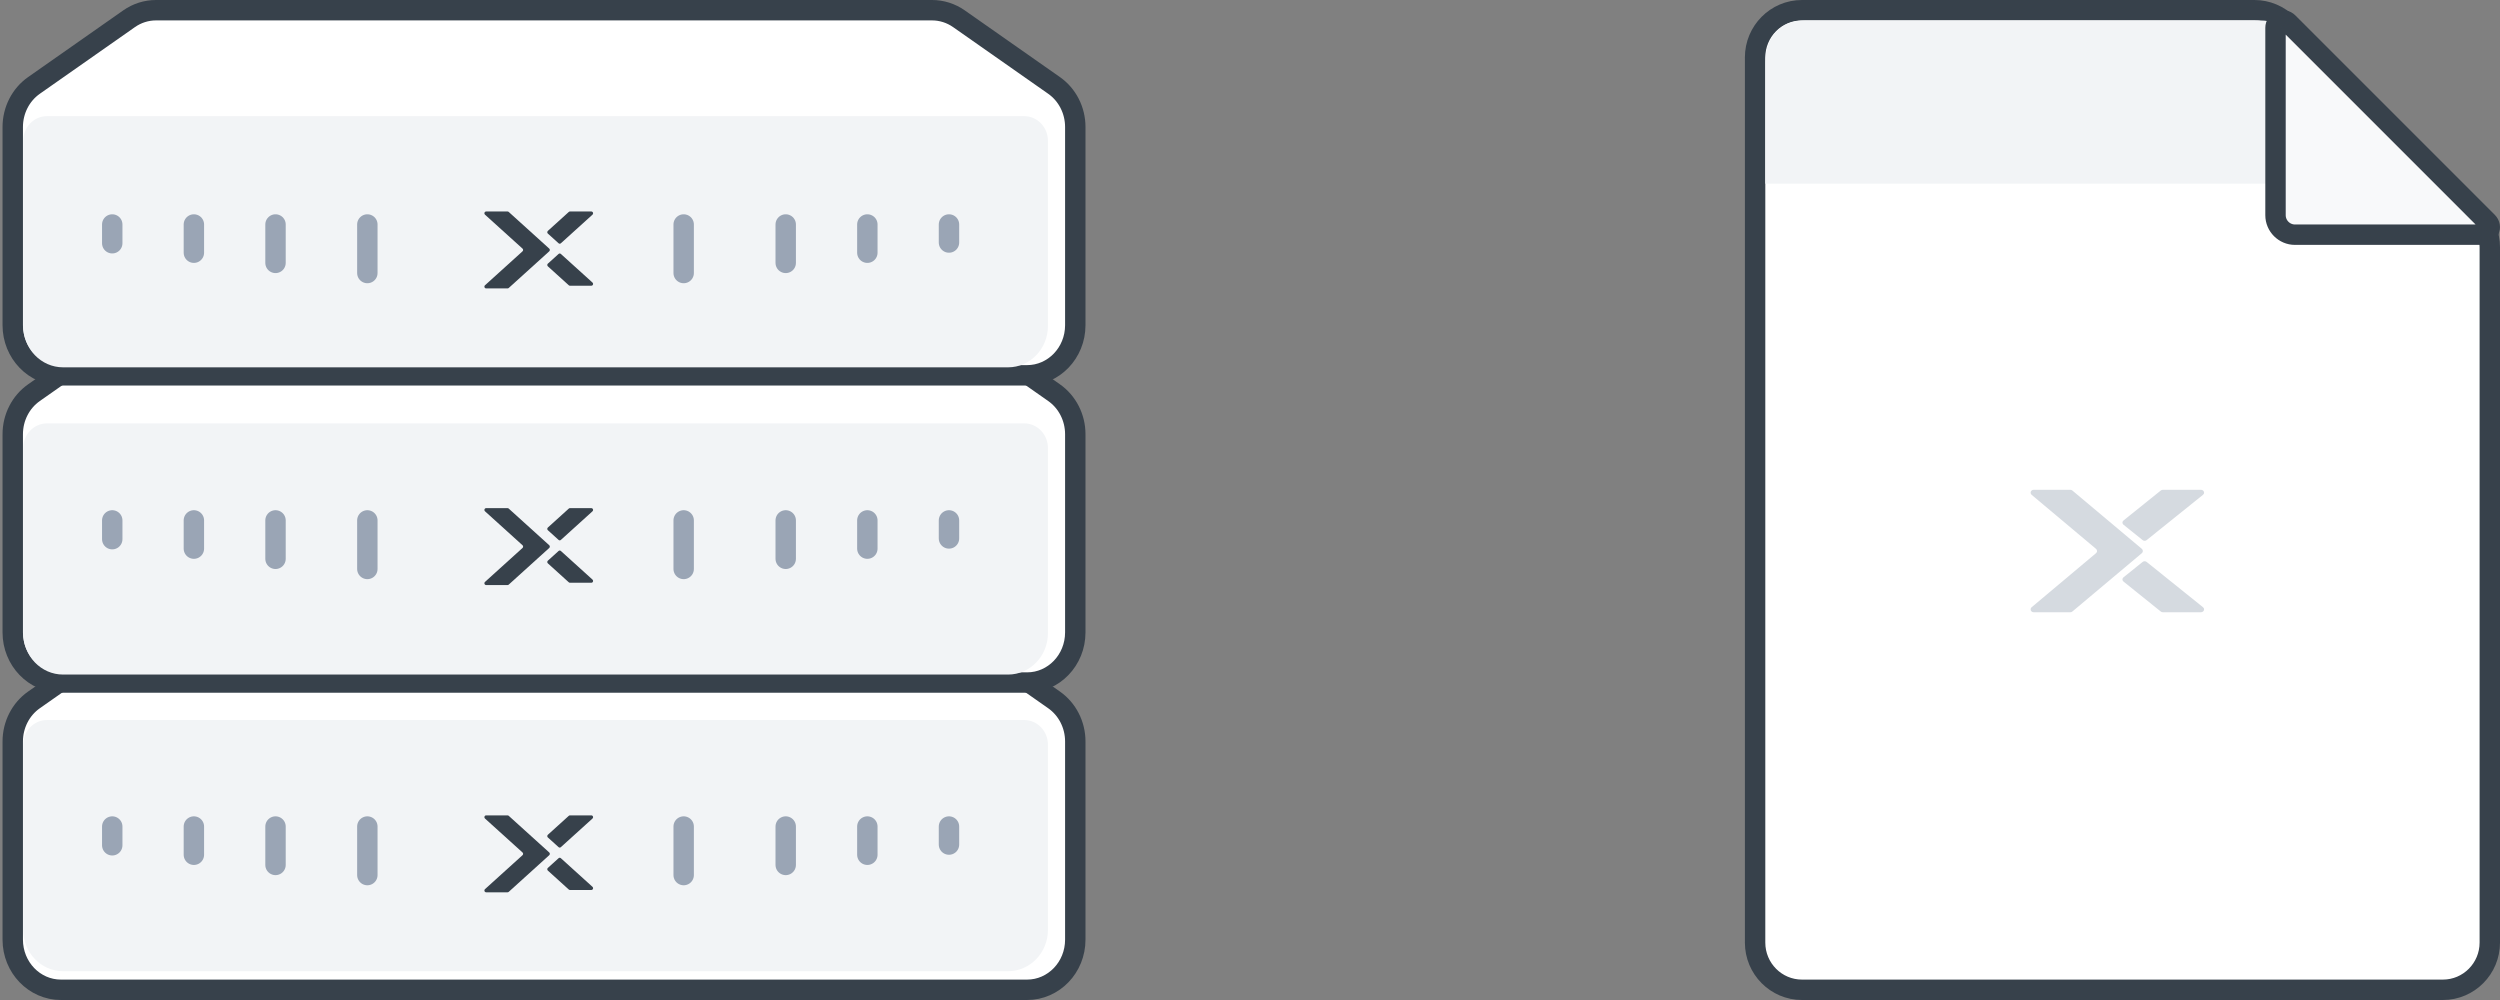 <?xml version="1.0" encoding="UTF-8"?>
<svg width="245px" height="98px" viewBox="0 0 245 98" version="1.1" xmlns="http://www.w3.org/2000/svg" xmlns:xlink="http://www.w3.org/1999/xlink">
    <rect x="0" y="0" width="245" height="98" fill="#808080" stroke="none"/>
    <!-- Generator: Sketch 49.3 (51167) - http://www.bohemiancoding.com/sketch -->
    <title>coins-pg-1</title>
    <desc>Created with Sketch.</desc>
    <defs></defs>
    <g id="Page-1" stroke="none" stroke-width="1" fill="none" fill-rule="evenodd">
        <g id="coins-pg-1" transform="translate(1, 1)">
            <path d="M219.933,0 L175.595,0 C173.057,0 171,2.072 171,4.628 L171,91.372 C171,93.927 173.057,96 175.595,96 L238.404,96 C240.942,96 243,93.927 243,91.372 L243,23.229 C243,22.002 242.516,20.823 241.654,19.956 L223.183,1.356 C222.32,0.488 221.152,0 219.933,0" id="Fill-17" fill="#FFFFFF"></path>
            <path d="M219.933,0 L175.595,0 C173.057,0 171,2.072 171,4.628 L171,91.372 C171,93.927 173.057,96 175.595,96 L238.404,96 C240.942,96 243,93.927 243,91.372 L243,23.229 C243,22.002 242.516,20.823 241.654,19.956 L223.183,1.356 C222.32,0.488 221.152,0 219.933,0" id="Fill-17" fill="#FFFFFF"></path>
            <path d="M210.743,47.081 C210.798,47.032 210.873,47 210.956,47 L214.699,47 C214.865,47 215,47.126 215,47.28 C215,47.371 214.954,47.45 214.882,47.502 L209.388,51.918 C209.334,51.968 209.258,52 209.175,52 C209.086,52 209.005,51.965 208.95,51.908 L207.079,50.404 C207.031,50.355 207,50.289 207,50.216 C207,50.131 207.043,50.054 207.108,50.003 L210.743,47.081 Z" id="Fill-23" fill="#D5DAE0"></path>
            <path d="M210.743,58.919 C210.798,58.968 210.873,59 210.956,59 L214.699,59 C214.865,59 215,58.875 215,58.72 C215,58.63 214.954,58.55 214.882,58.498 L209.388,54.082 C209.334,54.032 209.258,54 209.175,54 C209.086,54 209.005,54.036 208.95,54.092 L207.079,55.596 C207.031,55.646 207,55.711 207,55.784 C207,55.869 207.043,55.946 207.108,55.997 L210.743,58.919 Z" id="Fill-25" fill="#D5DAE0"></path>
            <path d="M202.094,58.927 C202.043,58.973 201.974,59 201.898,59 L198.29,59 C198.13,59 198,58.874 198,58.72 C198,58.643 198.033,58.573 198.084,58.522 L204.405,53.215 C204.469,53.164 204.51,53.087 204.51,53.001 C204.51,52.918 204.473,52.845 204.417,52.794 L198.104,47.496 C198.04,47.443 198,47.367 198,47.281 C198,47.126 198.13,47 198.29,47 L201.898,47 C201.974,47 202.043,47.029 202.096,47.075 L208.901,52.788 C208.962,52.839 209,52.915 209,53.001 C209,53.085 208.962,53.161 208.9,53.212 L202.094,58.927 Z" id="Fill-27" fill="#D5DAE0"></path>
            <path d="M219.933,0 L175.595,0 C173.057,0 171,2.072 171,4.628 L171,91.372 C171,93.927 173.057,96 175.595,96 L238.404,96 C240.942,96 243,93.927 243,91.372 L243,23.229 C243,22.002 242.516,20.823 241.654,19.956 L223.183,1.356 C222.32,0.488 221.152,0 219.933,0 Z" id="Stroke-19" stroke="#37414B" stroke-width="2"></path>
            <path d="M239,17 L172,17 L172,5.168 C172,2.701 173.38,1 175.907,1 L220.412,1 C221.819,1 223.167,1.545 224.162,2.517 L239,17 Z" id="Fill-45" fill="#F2F4F6"></path>
            <path d="M222,1.725 L222,20.088 C222,21.143 222.857,22 223.913,22 L242.275,22 C242.92,22 243.242,21.221 242.786,20.766 L223.235,1.213 C222.779,0.757 222,1.081 222,1.725" id="Fill-49" fill="#F8F9FA"></path>
            <path d="M222,1.725 L222,20.088 C222,21.143 222.857,22 223.913,22 L242.275,22 C242.92,22 243.242,21.221 242.786,20.766 L223.235,1.213 C222.779,0.757 222,1.081 222,1.725 Z" id="Stroke-51" stroke="#37414B" stroke-width="2"></path>
            <path d="M90.337,60.218 L14.289,60.218 C13.347,60.218 12.428,60.509 11.648,61.056 L2.331,67.588 C1.028,68.5 0.249,70.026 0.249,71.66 L0.249,91.09 C0.249,93.802 2.363,96 4.972,96 L99.654,96 C102.263,96 104.378,93.802 104.378,91.09 L104.378,71.66 C104.378,70.026 103.598,68.5 102.296,67.588 L92.979,61.056 C92.198,60.509 91.278,60.218 90.337,60.218" id="Fill-1" fill="#F8F9FA"></path>
            <path d="M90.337,60.218 L14.289,60.218 C13.347,60.218 12.428,60.509 11.648,61.056 L2.331,67.588 C1.028,68.5 0.249,70.026 0.249,71.66 L0.249,91.09 C0.249,93.802 2.363,96 4.972,96 L99.654,96 C102.263,96 104.378,93.802 104.378,91.09 L104.378,71.66 C104.378,70.026 103.598,68.5 102.296,67.588 L92.979,61.056 C92.198,60.509 91.278,60.218 90.337,60.218 Z" id="Stroke-3" stroke="#37414B" stroke-width="2" fill="#FFFFFF"></path>
            <path d="M97.794,94.178 L5.182,94.178 C3.025,94.178 1.276,92.36 1.276,90.118 L1.276,71.985 C1.276,70.646 2.319,69.562 3.607,69.562 L99.369,69.562 C100.655,69.562 101.699,70.646 101.699,71.985 L101.699,90.118 C101.699,92.36 99.951,94.178 97.794,94.178" id="Fill-5" fill="#F2F4F6"></path>
            <path d="M10,80 L10,81.838" id="Stroke-7" stroke="#9AA5B5" stroke-width="2" stroke-linecap="round"></path>
            <path d="M18,80 L18,82.765" id="Stroke-9" stroke="#9AA5B5" stroke-width="2" stroke-linecap="round"></path>
            <path d="M26,80 L26,83.763" id="Stroke-11" stroke="#9AA5B5" stroke-width="2" stroke-linecap="round"></path>
            <path d="M35,80 L35,84.757" id="Stroke-13" stroke="#9AA5B5" stroke-width="2" stroke-linecap="round"></path>
            <path d="M66,80 L66,84.757" id="Stroke-15" stroke="#9AA5B5" stroke-width="2" stroke-linecap="round"></path>
            <path d="M76,80 L76,83.763" id="Stroke-17" stroke="#9AA5B5" stroke-width="2" stroke-linecap="round"></path>
            <path d="M84,80 L84,82.765" id="Stroke-19" stroke="#9AA5B5" stroke-width="2" stroke-linecap="round"></path>
            <path d="M92,80 L92,81.767" id="Stroke-21" stroke="#9AA5B5" stroke-width="2" stroke-linecap="round"></path>
            <path d="M54.734,78.957 C54.764,78.926 54.807,78.906 54.853,78.906 L56.954,78.906 C57.047,78.906 57.123,78.986 57.123,79.083 C57.123,79.14 57.097,79.19 57.056,79.223 L53.973,82.013 C53.942,82.045 53.9,82.065 53.853,82.065 C53.803,82.065 53.758,82.043 53.727,82.007 L52.677,81.057 C52.65,81.026 52.633,80.984 52.633,80.938 C52.633,80.884 52.657,80.835 52.693,80.804 L54.734,78.957 Z" id="Fill-23" fill="#37414B"></path>
            <path d="M54.734,86.167 C54.764,86.198 54.807,86.218 54.853,86.218 L56.954,86.218 C57.047,86.218 57.123,86.139 57.123,86.042 C57.123,85.985 57.097,85.934 57.056,85.901 L53.973,83.111 C53.942,83.079 53.9,83.059 53.853,83.059 C53.803,83.059 53.758,83.082 53.727,83.117 L52.677,84.067 C52.65,84.099 52.633,84.14 52.633,84.186 C52.633,84.24 52.657,84.289 52.693,84.321 L54.734,86.167 Z" id="Fill-25" fill="#37414B"></path>
            <path d="M48.857,86.4 C48.827,86.429 48.787,86.446 48.743,86.446 L46.639,86.446 C46.546,86.446 46.47,86.367 46.47,86.27 C46.47,86.221 46.489,86.177 46.519,86.145 L50.204,82.811 C50.242,82.779 50.266,82.73 50.266,82.676 C50.266,82.624 50.244,82.578 50.211,82.546 L46.53,79.217 C46.493,79.184 46.47,79.136 46.47,79.083 C46.47,78.985 46.546,78.906 46.639,78.906 L48.743,78.906 C48.787,78.906 48.827,78.924 48.858,78.953 L52.826,82.542 C52.861,82.574 52.883,82.622 52.883,82.676 C52.883,82.729 52.861,82.777 52.825,82.809 L48.857,86.4 Z" id="Fill-27" fill="#37414B"></path>
            <path d="M90.337,30.109 L14.289,30.109 C13.347,30.109 12.428,30.4 11.648,30.947 L2.331,37.479 C1.028,38.391 0.249,39.918 0.249,41.551 L0.249,60.981 C0.249,63.693 2.363,65.891 4.972,65.891 L99.654,65.891 C102.263,65.891 104.378,63.693 104.378,60.981 L104.378,41.551 C104.378,39.918 103.598,38.391 102.296,37.479 L92.979,30.947 C92.198,30.4 91.278,30.109 90.337,30.109" id="Fill-1-Copy" fill="#F8F9FA"></path>
            <path d="M90.337,30.109 L14.289,30.109 C13.347,30.109 12.428,30.4 11.648,30.947 L2.331,37.479 C1.028,38.391 0.249,39.918 0.249,41.551 L0.249,60.981 C0.249,63.693 2.363,65.891 4.972,65.891 L99.654,65.891 C102.263,65.891 104.378,63.693 104.378,60.981 L104.378,41.551 C104.378,39.918 103.598,38.391 102.296,37.479 L92.979,30.947 C92.198,30.4 91.278,30.109 90.337,30.109 Z" id="Stroke-3-Copy" stroke="#37414B" stroke-width="2" fill="#FFFFFF"></path>
            <path d="M97.794,65.107 L5.182,65.107 C3.025,65.107 1.276,63.289 1.276,61.047 L1.276,42.914 C1.276,41.575 2.319,40.491 3.607,40.491 L99.369,40.491 C100.655,40.491 101.699,41.575 101.699,42.914 L101.699,61.047 C101.699,63.289 99.951,65.107 97.794,65.107" id="Fill-5-Copy" fill="#F2F4F6"></path>
            <path d="M10,50 L10,51.838" id="Stroke-7-Copy" stroke="#9AA5B5" stroke-width="2" stroke-linecap="round"></path>
            <path d="M18,50 L18,52.765" id="Stroke-9-Copy" stroke="#9AA5B5" stroke-width="2" stroke-linecap="round"></path>
            <path d="M26,50 L26,53.763" id="Stroke-11-Copy" stroke="#9AA5B5" stroke-width="2" stroke-linecap="round"></path>
            <path d="M35,50 L35,54.757" id="Stroke-13-Copy" stroke="#9AA5B5" stroke-width="2" stroke-linecap="round"></path>
            <path d="M66,50 L66,54.757" id="Stroke-15-Copy" stroke="#9AA5B5" stroke-width="2" stroke-linecap="round"></path>
            <path d="M76,50 L76,53.763" id="Stroke-17-Copy" stroke="#9AA5B5" stroke-width="2" stroke-linecap="round"></path>
            <path d="M84,50 L84,52.765" id="Stroke-19-Copy" stroke="#9AA5B5" stroke-width="2" stroke-linecap="round"></path>
            <path d="M92,50 L92,51.767" id="Stroke-21-Copy" stroke="#9AA5B5" stroke-width="2" stroke-linecap="round"></path>
            <path d="M54.734,48.848 C54.764,48.817 54.807,48.797 54.853,48.797 L56.954,48.797 C57.047,48.797 57.123,48.877 57.123,48.974 C57.123,49.032 57.097,49.082 57.056,49.114 L53.973,51.905 C53.942,51.937 53.9,51.957 53.853,51.957 C53.803,51.957 53.758,51.935 53.727,51.899 L52.677,50.948 C52.65,50.917 52.633,50.875 52.633,50.829 C52.633,50.776 52.657,50.727 52.693,50.695 L54.734,48.848 Z" id="Fill-23-Copy" fill="#37414B"></path>
            <path d="M54.734,56.059 C54.764,56.089 54.807,56.109 54.853,56.109 L56.954,56.109 C57.047,56.109 57.123,56.031 57.123,55.933 C57.123,55.876 57.097,55.825 57.056,55.792 L53.973,53.002 C53.942,52.97 53.9,52.95 53.853,52.95 C53.803,52.95 53.758,52.973 53.727,53.008 L52.677,53.958 C52.65,53.99 52.633,54.031 52.633,54.077 C52.633,54.131 52.657,54.18 52.693,54.212 L54.734,56.059 Z" id="Fill-25-Copy" fill="#37414B"></path>
            <path d="M48.857,56.291 C48.827,56.32 48.787,56.337 48.743,56.337 L46.639,56.337 C46.546,56.337 46.47,56.258 46.47,56.161 C46.47,56.112 46.489,56.068 46.519,56.036 L50.204,52.702 C50.242,52.67 50.266,52.621 50.266,52.567 C50.266,52.516 50.244,52.47 50.211,52.438 L46.53,49.108 C46.493,49.076 46.47,49.028 46.47,48.974 C46.47,48.876 46.546,48.797 46.639,48.797 L48.743,48.797 C48.787,48.797 48.827,48.815 48.858,48.844 L52.826,52.434 C52.861,52.466 52.883,52.514 52.883,52.567 C52.883,52.62 52.861,52.668 52.825,52.7 L48.857,56.291 Z" id="Fill-27-Copy" fill="#37414B"></path>
            <path d="M90.337,0 L14.289,0 C13.347,0 12.428,0.291 11.648,0.839 L2.331,7.37 C1.028,8.283 0.249,9.809 0.249,11.442 L0.249,30.872 C0.249,33.584 2.363,35.782 4.972,35.782 L99.654,35.782 C102.263,35.782 104.378,33.584 104.378,30.872 L104.378,11.442 C104.378,9.809 103.598,8.283 102.296,7.37 L92.979,0.839 C92.198,0.291 91.278,0 90.337,0" id="Fill-1-Copy-2" fill="#F8F9FA"></path>
            <path d="M90.337,0 L14.289,0 C13.347,0 12.428,0.291 11.648,0.839 L2.331,7.37 C1.028,8.283 0.249,9.809 0.249,11.442 L0.249,30.872 C0.249,33.584 2.363,35.782 4.972,35.782 L99.654,35.782 C102.263,35.782 104.378,33.584 104.378,30.872 L104.378,11.442 C104.378,9.809 103.598,8.283 102.296,7.37 L92.979,0.839 C92.198,0.291 91.278,0 90.337,0 Z" id="Stroke-3-Copy-2" stroke="#37414B" stroke-width="2" fill="#FFFFFF"></path>
            <path d="M97.794,34.998 L5.182,34.998 C3.025,34.998 1.276,33.18 1.276,30.938 L1.276,12.805 C1.276,11.466 2.319,10.382 3.607,10.382 L99.369,10.382 C100.655,10.382 101.699,11.466 101.699,12.805 L101.699,30.938 C101.699,33.18 99.951,34.998 97.794,34.998" id="Fill-5-Copy-2" fill="#F2F4F6"></path>
            <path d="M10,21 L10,22.838" id="Stroke-7-Copy-2" stroke="#9AA5B5" stroke-width="2" stroke-linecap="round"></path>
            <path d="M18,21 L18,23.765" id="Stroke-9-Copy-2" stroke="#9AA5B5" stroke-width="2" stroke-linecap="round"></path>
            <path d="M26,21 L26,24.763" id="Stroke-11-Copy-2" stroke="#9AA5B5" stroke-width="2" stroke-linecap="round"></path>
            <path d="M35,21 L35,25.757" id="Stroke-13-Copy-2" stroke="#9AA5B5" stroke-width="2" stroke-linecap="round"></path>
            <path d="M66,21 L66,25.757" id="Stroke-15-Copy-2" stroke="#9AA5B5" stroke-width="2" stroke-linecap="round"></path>
            <path d="M76,21 L76,24.763" id="Stroke-17-Copy-2" stroke="#9AA5B5" stroke-width="2" stroke-linecap="round"></path>
            <path d="M84,21 L84,23.765" id="Stroke-19-Copy-2" stroke="#9AA5B5" stroke-width="2" stroke-linecap="round"></path>
            <path d="M92,21 L92,22.767" id="Stroke-21-Copy-2" stroke="#9AA5B5" stroke-width="2" stroke-linecap="round"></path>
            <path d="M54.734,19.777 C54.764,19.746 54.807,19.726 54.853,19.726 L56.954,19.726 C57.047,19.726 57.123,19.806 57.123,19.903 C57.123,19.961 57.097,20.011 57.056,20.044 L53.973,22.834 C53.942,22.866 53.9,22.886 53.853,22.886 C53.803,22.886 53.758,22.864 53.727,22.828 L52.677,21.878 C52.65,21.847 52.633,21.805 52.633,21.759 C52.633,21.705 52.657,21.656 52.693,21.624 L54.734,19.777 Z" id="Fill-23-Copy-2" fill="#37414B"></path>
            <path d="M54.734,26.95 C54.764,26.981 54.807,27.001 54.853,27.001 L56.954,27.001 C57.047,27.001 57.123,26.922 57.123,26.824 C57.123,26.767 57.097,26.716 57.056,26.683 L53.973,23.893 C53.942,23.861 53.9,23.841 53.853,23.841 C53.803,23.841 53.758,23.864 53.727,23.899 L52.677,24.849 C52.65,24.881 52.633,24.922 52.633,24.968 C52.633,25.022 52.657,25.071 52.693,25.103 L54.734,26.95 Z" id="Fill-25-Copy-2" fill="#37414B"></path>
            <path d="M48.857,27.22 C48.827,27.249 48.787,27.266 48.743,27.266 L46.639,27.266 C46.546,27.266 46.47,27.187 46.47,27.091 C46.47,27.042 46.489,26.998 46.519,26.966 L50.204,23.632 C50.242,23.6 50.266,23.551 50.266,23.497 C50.266,23.445 50.244,23.399 50.211,23.367 L46.53,20.038 C46.493,20.005 46.47,19.957 46.47,19.903 C46.47,19.805 46.546,19.726 46.639,19.726 L48.743,19.726 C48.787,19.726 48.827,19.744 48.858,19.773 L52.826,23.363 C52.861,23.395 52.883,23.443 52.883,23.497 C52.883,23.55 52.861,23.598 52.825,23.63 L48.857,27.22 Z" id="Fill-27-Copy-2" fill="#37414B"></path>
        </g>
    </g>
</svg>